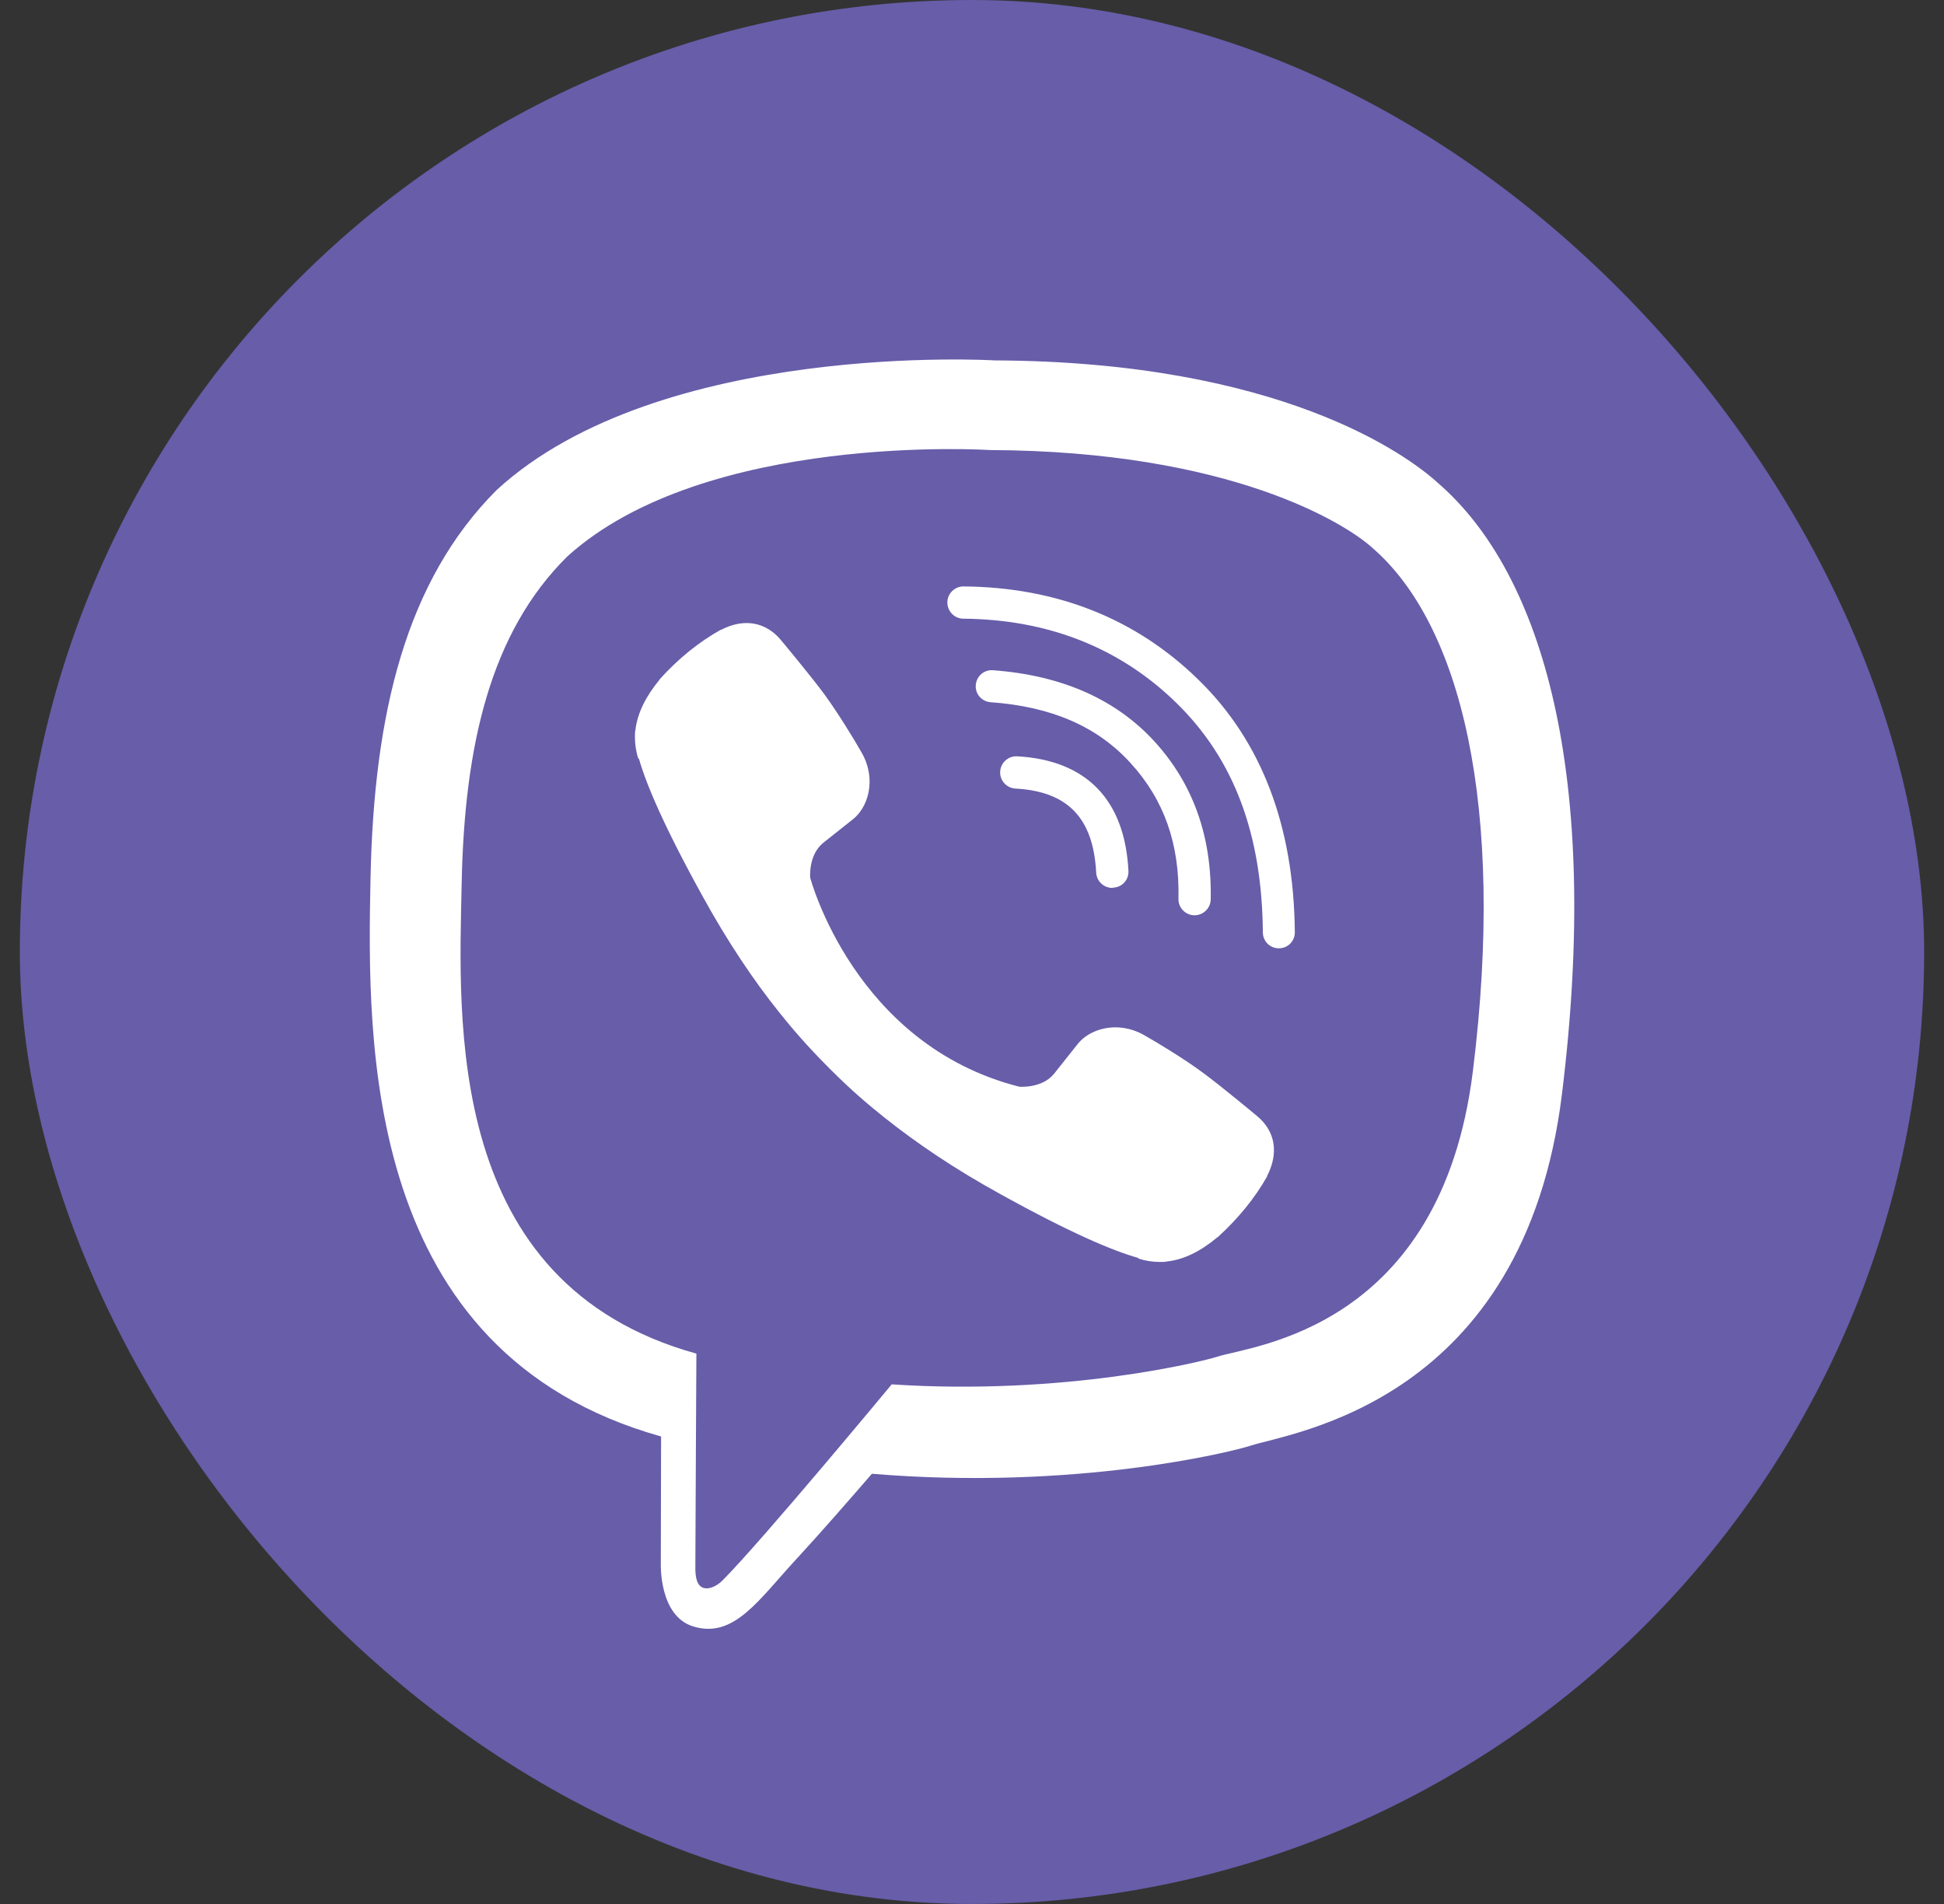 <svg width="49" height="48" viewBox="0 0 49 48" fill="none" xmlns="http://www.w3.org/2000/svg"><rect x="0" y="0" width="49" height="48" fill="#333333" stroke="none"/><rect x="0.5" width="48" height="48" rx="24" fill="#675DA9"/><path d="M36.254 12.184C35.46 11.455 32.246 9.118 25.082 9.086C25.082 9.086 16.637 8.574 12.521 12.351C10.229 14.643 9.422 17.991 9.339 22.153C9.255 26.308 9.146 34.1 16.656 36.212H16.663L16.656 39.433C16.656 39.433 16.612 40.739 17.47 41.002C18.507 41.322 19.121 40.329 20.114 39.26C20.658 38.671 21.407 37.813 21.977 37.154C27.111 37.583 31.062 36.597 31.51 36.449C32.547 36.11 38.418 35.361 39.372 27.569C40.358 19.554 38.892 14.477 36.254 12.184ZM37.125 27.006C36.318 33.511 31.561 33.92 30.684 34.202C30.313 34.324 26.843 35.188 22.476 34.9C22.476 34.9 19.224 38.825 18.212 39.843C18.052 40.003 17.866 40.067 17.745 40.035C17.572 39.99 17.521 39.785 17.527 39.484C17.527 39.049 17.553 34.125 17.553 34.125C17.546 34.125 17.546 34.125 17.553 34.125C11.195 32.365 11.567 25.732 11.637 22.262C11.707 18.792 12.361 15.943 14.3 14.028C17.777 10.879 24.954 11.346 24.954 11.346C31.011 11.371 33.911 13.196 34.583 13.804C36.817 15.725 37.957 20.303 37.125 27.006Z" fill="white"/><path d="M28.033 22.384C27.822 22.384 27.642 22.217 27.63 21.999C27.559 20.623 26.913 19.951 25.594 19.88C25.37 19.867 25.197 19.675 25.21 19.451C25.223 19.227 25.415 19.054 25.639 19.067C27.38 19.163 28.353 20.162 28.443 21.954C28.456 22.179 28.283 22.371 28.059 22.377C28.046 22.384 28.04 22.384 28.033 22.384Z" fill="white"/><path d="M30.108 23.075H30.101C29.877 23.069 29.698 22.883 29.704 22.659C29.736 21.276 29.339 20.156 28.494 19.234C27.656 18.312 26.497 17.812 24.967 17.703C24.742 17.684 24.576 17.492 24.595 17.268C24.614 17.044 24.806 16.878 25.031 16.897C26.759 17.025 28.123 17.627 29.096 18.689C30.076 19.759 30.549 21.097 30.517 22.678C30.511 22.902 30.325 23.075 30.108 23.075Z" fill="white"/><path d="M32.234 23.907C32.01 23.907 31.831 23.728 31.831 23.504C31.811 21.026 31.101 19.137 29.654 17.723C28.226 16.327 26.414 15.616 24.282 15.597C24.058 15.597 23.879 15.411 23.879 15.187C23.879 14.963 24.065 14.784 24.282 14.784C26.632 14.803 28.629 15.591 30.211 17.14C31.799 18.689 32.612 20.828 32.637 23.491C32.644 23.722 32.464 23.907 32.234 23.907C32.24 23.907 32.24 23.907 32.234 23.907Z" fill="white"/><path d="M25.691 27.396C25.691 27.396 26.261 27.448 26.568 27.07L27.163 26.321C27.451 25.95 28.149 25.713 28.828 26.09C29.206 26.302 29.891 26.724 30.313 27.038C30.768 27.371 31.69 28.139 31.696 28.145C32.138 28.517 32.24 29.061 31.939 29.644C31.939 29.644 31.939 29.65 31.939 29.657C31.632 30.201 31.216 30.713 30.697 31.187C30.691 31.187 30.691 31.193 30.684 31.193C30.256 31.552 29.833 31.756 29.423 31.801C29.372 31.814 29.314 31.814 29.238 31.814C29.058 31.814 28.879 31.788 28.7 31.731L28.687 31.712C28.047 31.532 26.984 31.084 25.217 30.105C24.064 29.471 23.11 28.824 22.297 28.177C21.869 27.838 21.433 27.46 20.985 27.012C20.972 27 20.953 26.98 20.94 26.968C20.927 26.955 20.908 26.936 20.895 26.923C20.883 26.91 20.863 26.891 20.851 26.878C20.838 26.865 20.819 26.846 20.806 26.833C20.364 26.385 19.98 25.95 19.64 25.521C18.994 24.714 18.347 23.753 17.713 22.601C16.734 20.828 16.286 19.765 16.106 19.131L16.087 19.118C16.029 18.939 16.004 18.76 16.004 18.58C16.004 18.504 16.004 18.446 16.017 18.395C16.068 17.979 16.273 17.562 16.625 17.134C16.625 17.127 16.631 17.127 16.631 17.121C17.105 16.596 17.617 16.186 18.162 15.879C18.162 15.879 18.168 15.879 18.174 15.879C18.75 15.578 19.295 15.68 19.672 16.122C19.672 16.122 20.447 17.05 20.78 17.505C21.094 17.934 21.516 18.612 21.728 18.99C22.105 19.669 21.869 20.367 21.497 20.655L20.748 21.25C20.37 21.558 20.422 22.127 20.422 22.127C20.422 22.127 21.529 26.34 25.691 27.396Z" fill="white"/></svg>